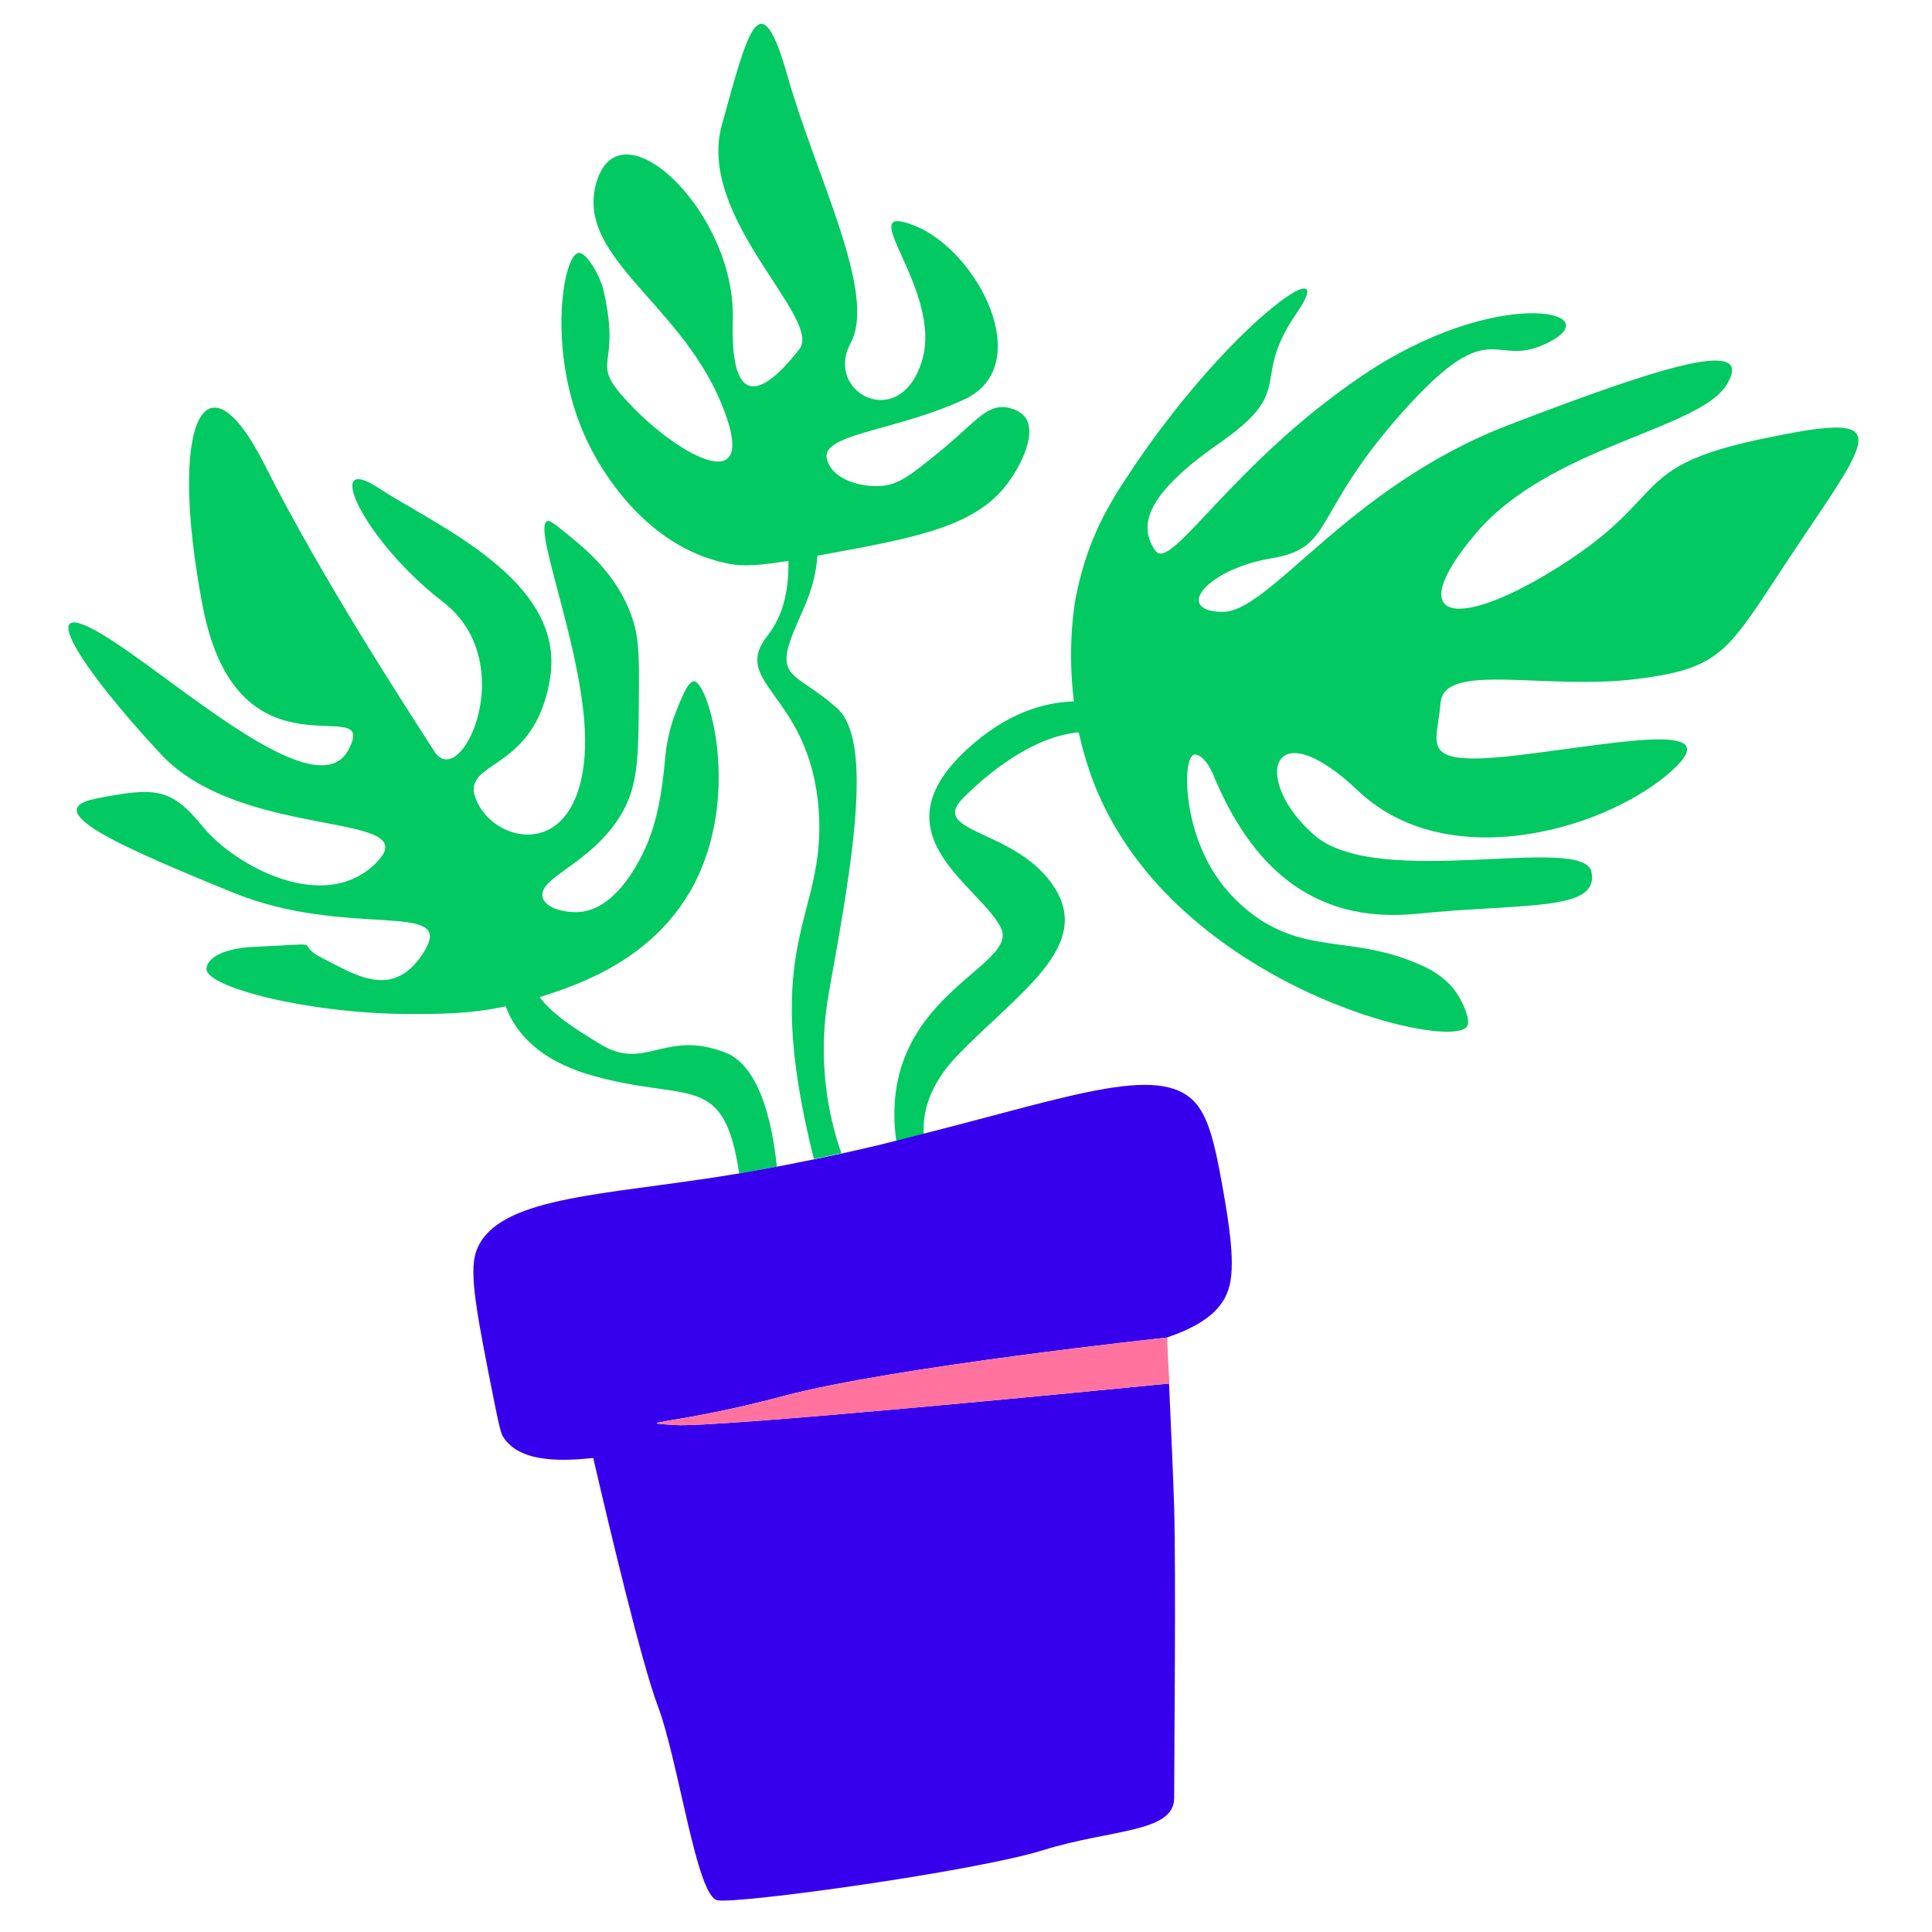 <svg width="144" height="144" viewBox="0 0 144 144" fill="none" xmlns="http://www.w3.org/2000/svg">
  <path d="M57.902 86.958C56.974 87.124 56.046 87.291 55.093 87.458C53.951 79.769 51.309 82.221 44.096 80.15C40.097 79.007 38.383 76.889 37.693 75.008C35.05 75.579 32.789 75.579 30.48 75.579C23.03 75.556 15.246 73.58 15.389 72.175C15.46 71.366 16.745 70.676 18.84 70.581C24.958 70.295 21.625 70.2 24.029 71.414C26.457 72.628 29.361 74.651 31.647 70.866C33.932 67.081 25.862 69.986 17.388 66.534C8.914 63.082 2.772 60.369 7.2 59.512C11.604 58.655 12.746 58.702 15.127 61.63C17.507 64.534 24.196 68.2 28.052 64.296C31.908 60.392 18.007 62.725 11.961 56.179C5.867 49.633 2.392 44.111 7.724 47.348C13.056 50.585 23.625 60.392 25.981 55.87C28.362 51.347 17.721 58.869 15.103 45.158C12.484 31.423 15.27 25.829 19.697 34.589C24.101 43.325 30.361 52.847 32.361 55.989C34.336 59.131 38.907 49.395 33.027 44.872C27.148 40.35 23.958 33.566 28.219 36.374C32.48 39.183 42.168 43.23 41.002 50.538C39.835 57.846 34.075 56.536 35.55 59.75C37.002 62.94 42.977 64.13 43.572 56.346C44.072 49.824 39.621 39.469 40.764 38.85C40.954 38.755 41.359 39.064 42.12 39.683C43.715 40.968 45.905 42.778 47.024 45.777C47.643 47.419 47.643 48.895 47.619 51.823C47.595 56.084 47.571 58.226 46.572 60.202C44.429 64.368 40.002 65.32 40.454 66.915C40.692 67.724 42.12 68.01 43.001 67.986C45.524 67.915 47.119 65.082 47.619 64.177C49.071 61.606 49.38 58.536 49.547 56.822C49.618 56.108 49.714 54.751 50.38 53.061C50.761 52.085 51.285 50.752 51.737 50.776C52.808 50.871 55.355 59.393 51.547 66.248C48.666 71.39 43.477 73.318 40.216 74.318C41.216 75.627 42.763 76.627 44.763 77.841C48.119 79.864 49.523 76.722 54.022 78.436C56.569 79.388 57.545 83.53 57.902 86.958Z" fill="#02C961"/>
  <path d="M134.313 40.16C128.767 48.396 128.815 49.753 121.983 50.61C115.151 51.467 107.581 49.277 107.367 52.419C107.129 55.561 105.51 57.203 113.294 56.275C121.078 55.323 129.243 53.609 124.173 57.822C119.079 62.012 107.724 65.106 101.226 58.941C94.727 52.776 93.204 58.084 97.965 62.25C102.725 66.392 118.079 62.083 118.626 65.011C119.174 67.963 113.651 67.296 105.63 68.106C97.608 68.915 93.132 64.273 90.443 57.775C89.966 56.632 89.324 56.156 88.991 56.251C88.157 56.489 88.134 61.274 90.443 64.987C91.871 67.272 93.751 68.439 94.204 68.724C97.989 71.01 101.202 69.819 105.915 71.938C106.558 72.224 107.986 72.914 108.795 74.39C108.914 74.604 109.676 75.985 109.343 76.508C108.058 78.413 87.538 73.461 81.588 58.513C81.064 57.179 80.683 55.846 80.397 54.585C76.946 54.894 73.566 57.679 71.757 59.512C69.21 62.131 75.827 61.774 78.612 66.177C81.397 70.581 75.898 73.985 71.376 78.651C69.233 80.864 68.757 82.959 68.853 84.53C68.186 84.697 67.496 84.863 66.805 85.054C65.306 74.175 76.113 72.105 74.589 69.129C72.971 65.939 65.091 62.154 72.185 55.751C75.018 53.18 77.755 52.347 80.04 52.276C79.517 48.015 80.135 44.73 80.207 44.397C80.945 40.755 82.23 38.232 83.849 35.78C91.395 24.187 100.155 18.236 96.632 23.354C93.109 28.472 96.727 28.972 90.871 33.042C85.015 37.113 84.968 39.374 86.11 41.04C87.253 42.707 91.776 34.566 101.607 27.948C111.438 21.331 119.888 23.14 115.556 25.449C111.223 27.758 111.461 22.973 104.558 30.686C97.679 38.398 99.512 40.826 94.775 41.612C90.038 42.397 87.443 45.468 91.014 45.611C94.585 45.777 100.297 36.375 112.366 31.709C124.411 27.067 130.766 25.211 128.719 28.639C126.672 32.066 115.484 33.233 109.962 39.803C104.439 46.349 108.534 47.158 116.508 42.04C124.458 36.922 121.459 34.804 131.219 32.733C140.931 30.686 139.86 31.924 134.313 40.16Z" fill="#02C961"/>
  <path d="M91.657 95.766C91.228 97.599 89.681 98.765 86.967 99.694C86.967 99.694 66.496 101.884 58.403 104.05C50.309 106.216 46.786 105.978 50.309 106.216C53.38 106.406 80.112 103.812 87.134 103.121C87.277 106.359 87.443 110.001 87.515 112.333C87.657 117.356 87.515 131.424 87.515 134.019C87.515 136.613 82.778 136.328 77.755 137.899C72.733 139.47 55.07 141.922 53.475 141.636C51.904 141.35 50.595 131.305 49.024 127.139C47.834 124.021 45.382 113.69 44.215 108.668C41.002 109.025 38.621 108.739 37.55 107.168C37.384 106.93 37.288 106.716 36.86 104.597C35.575 98.146 34.932 94.909 35.479 93.314C36.765 89.482 43.763 89.148 52.023 87.934C53.07 87.792 54.094 87.625 55.094 87.458C56.046 87.292 56.998 87.125 57.903 86.959C58.855 86.768 59.759 86.601 60.664 86.411C61.354 86.268 62.044 86.125 62.711 85.983C64.115 85.673 65.472 85.364 66.758 85.03C67.448 84.864 68.138 84.673 68.805 84.507C80.278 81.603 86.872 79.103 89.324 82.483C90.3 83.816 90.728 86.268 91.204 88.934C91.514 90.767 92.085 93.933 91.657 95.766Z" fill="#3700ED"/>
  <path d="M75.327 35.708C73.018 39.16 68.591 40.016 61.688 41.278C61.426 41.326 61.164 41.373 60.926 41.421C60.712 44.325 59.498 45.896 58.855 47.895C57.998 50.585 59.593 50.3 62.378 52.775C65.163 55.251 63.449 64.701 61.783 73.961C60.878 78.983 61.735 83.173 62.711 85.958C62.045 86.101 61.354 86.244 60.664 86.386C56.498 69.843 61.616 68.534 61.021 60.369C60.378 51.68 54.356 50.99 57.212 47.372C58.522 45.706 58.807 43.587 58.76 41.802C56.713 42.135 55.38 42.254 54.189 41.992C48 40.73 44.715 34.803 43.906 33.161C40.669 26.662 41.93 19.069 43.097 18.855C43.716 18.736 44.739 20.616 44.977 21.616C46.429 27.876 43.597 26.662 47.12 30.304C50.643 33.97 56.879 37.469 53.713 29.947C50.547 22.401 42.644 18.998 44.525 13.38C46.406 7.762 54.856 15.903 54.618 23.83C54.38 31.78 57.76 28.352 59.569 26.044C61.378 23.735 51.857 16.26 53.809 9.286C55.76 2.287 56.641 -1.617 58.712 5.715C60.783 13.047 65.401 21.878 63.401 25.567C61.402 29.257 67.067 32.256 68.71 26.924C70.352 21.592 63.354 14.927 68.138 16.808C72.923 18.688 77.255 27.258 71.9 29.757C67.091 31.994 61.926 32.28 61.616 33.851C61.569 34.113 61.664 34.351 61.711 34.446C62.164 35.755 64.258 36.374 65.806 36.208C67.02 36.089 67.972 35.327 69.805 33.851C72.637 31.566 73.423 30.209 74.899 30.352C74.994 30.352 75.994 30.471 76.47 31.185C77.374 32.661 75.541 35.422 75.327 35.708Z" fill="#02C961"/>
  <path d="M87.157 103.121C80.159 103.811 53.403 106.406 50.332 106.216C46.809 106.001 50.332 106.216 58.426 104.049C66.519 101.883 86.99 99.693 86.99 99.693C87.038 100.717 87.086 101.883 87.157 103.121Z" fill="#FF739E"/>
  </svg>
